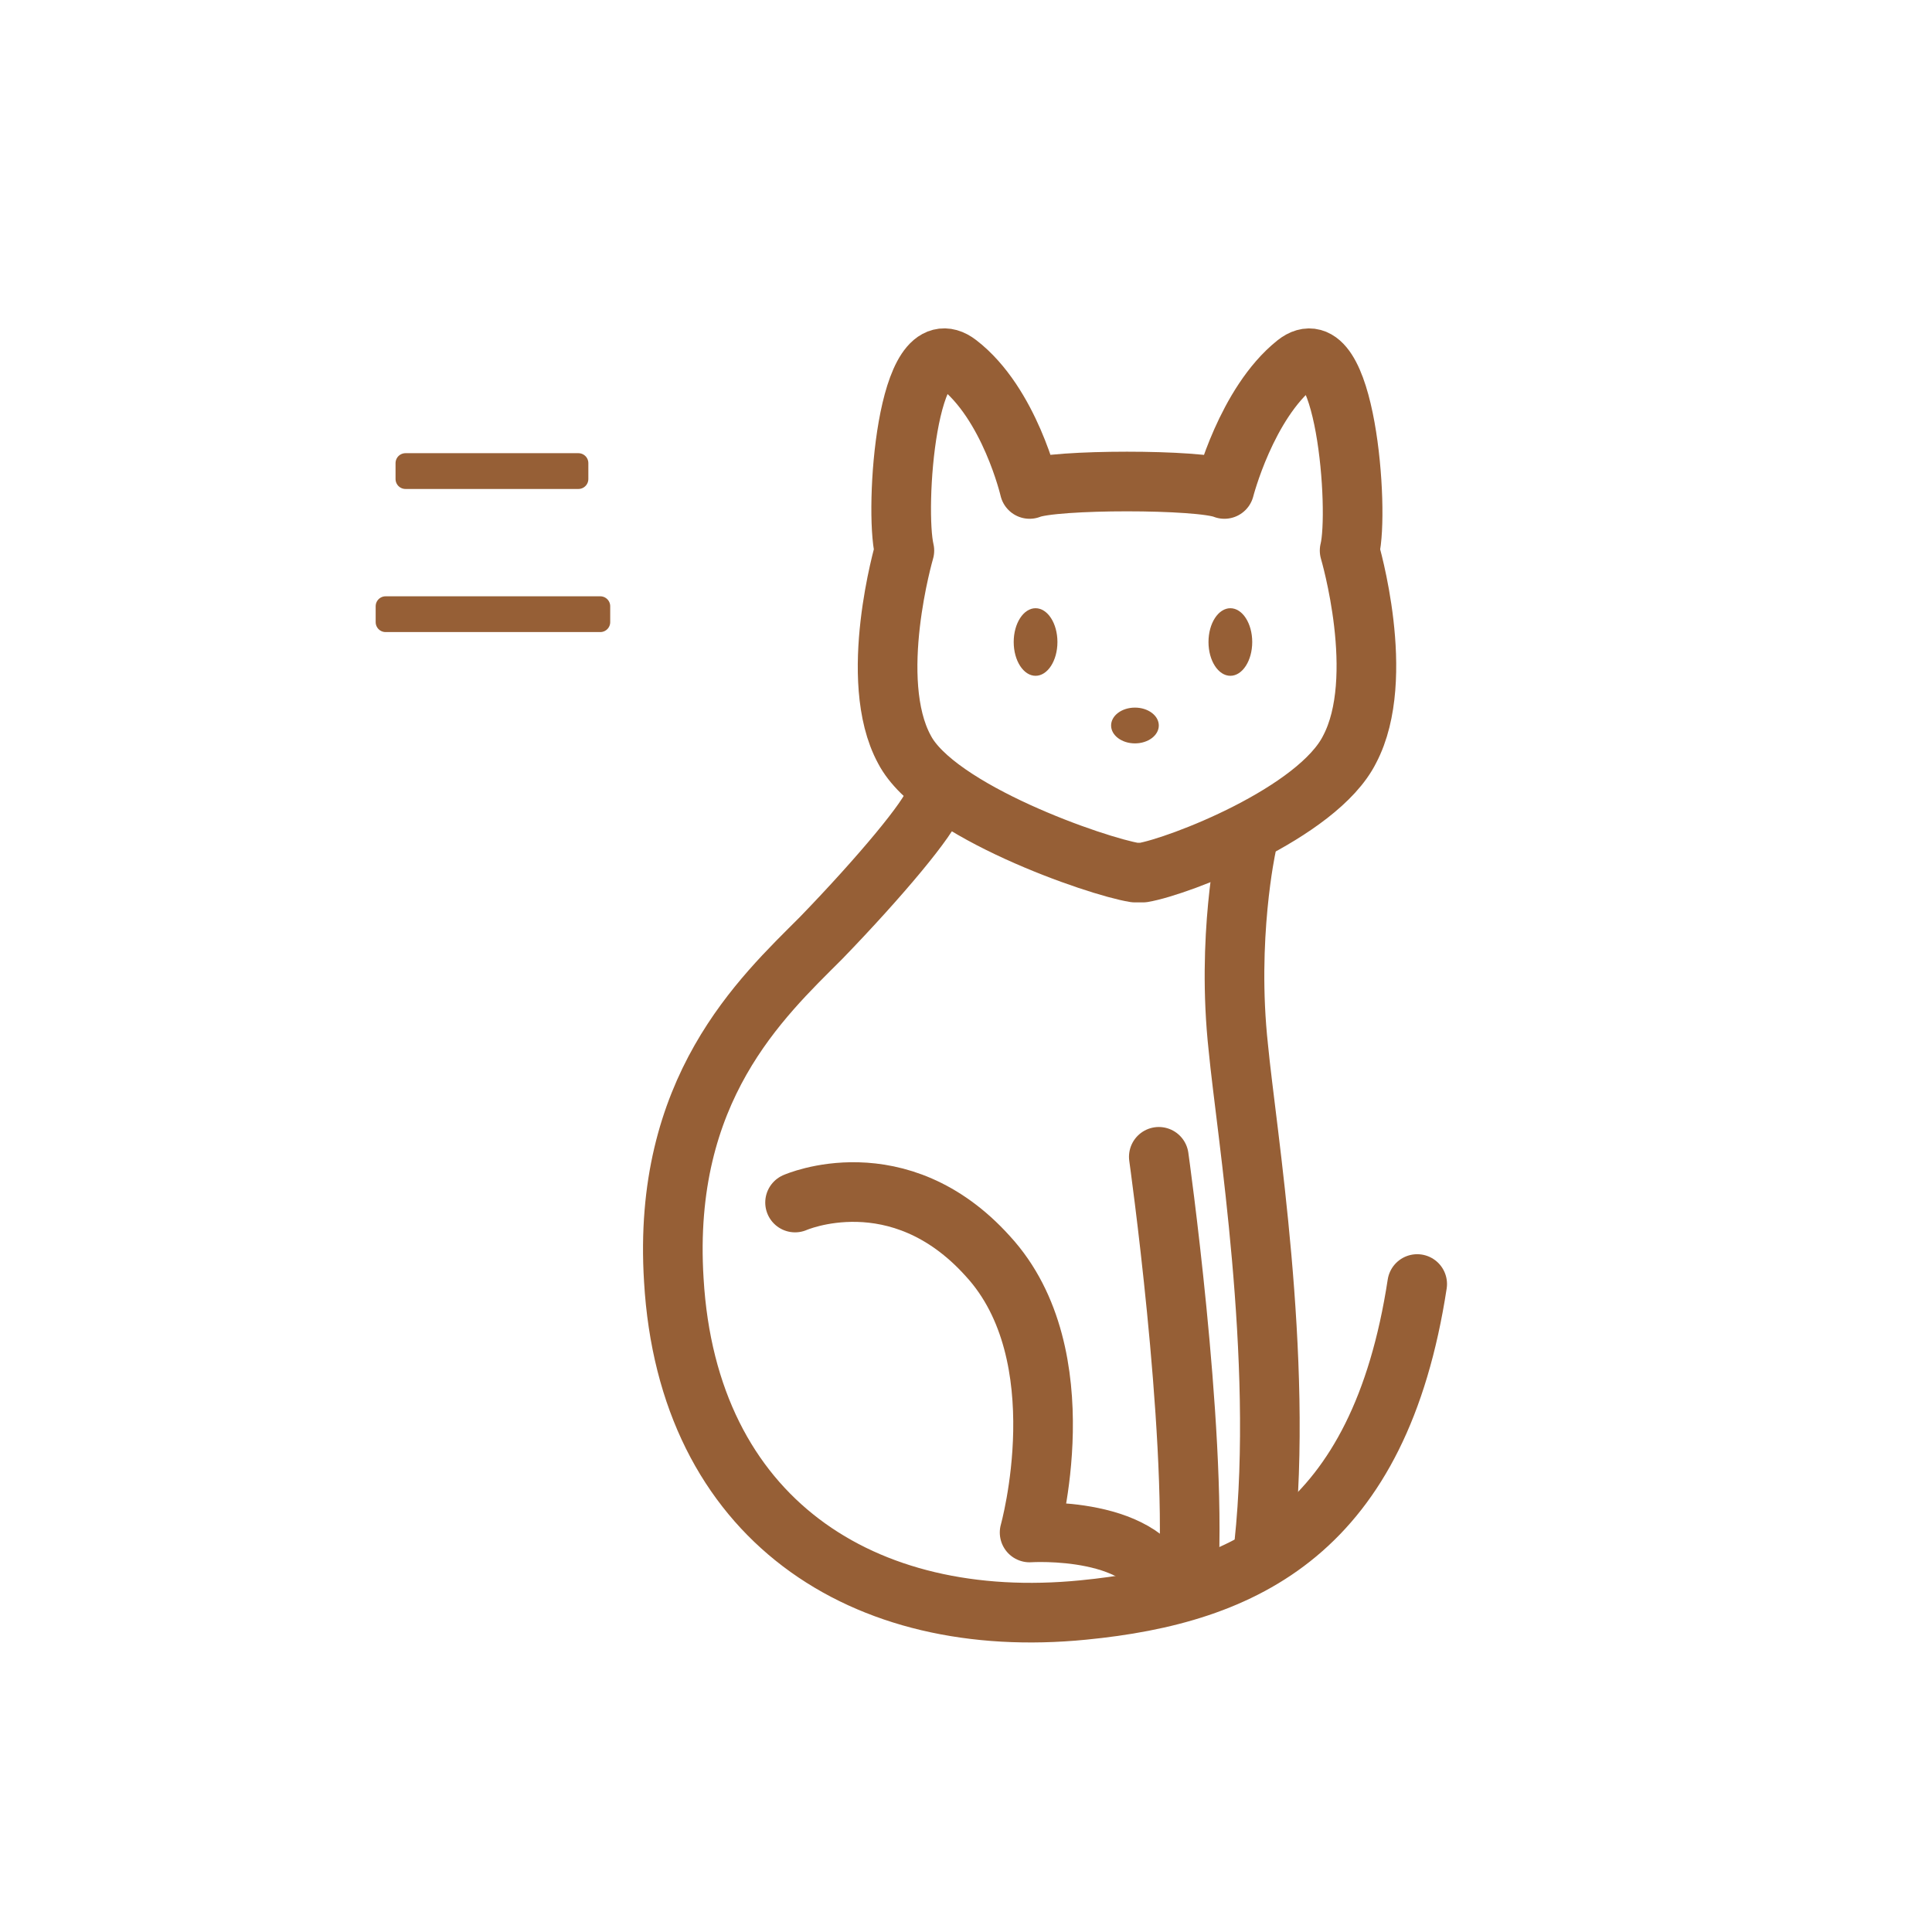 <?xml version="1.0" encoding="UTF-8"?>
<svg id="Gold_Icons" xmlns="http://www.w3.org/2000/svg" version="1.1" viewBox="0 0 97.2 97.2">
  <!-- Generator: Adobe Illustrator 29.8.2, SVG Export Plug-In . SVG Version: 2.1.1 Build 3)  -->
  <defs>
    <style>
      .st0 {
        isolation: isolate;
      }

      .st1, .st2 {
        fill: none;
        stroke: #965f36;
        stroke-linecap: round;
        stroke-linejoin: round;
      }

      .st2 {
        stroke-width: 3px;
      }

      .st3 {
        fill: #965f36;
      }
    </style>
  </defs>
  <g>
    <g>
      <ellipse class="st3" cx="52.1" cy="32.3" rx="1.1" ry="1.7"/>
      <ellipse class="st3" cx="61.9" cy="32.3" rx="1.1" ry="1.7"/>
      <path class="st2" d="M67.9,27.7c.5-2-.2-11.4-2.7-9.4s-3.6,6.3-3.6,6.3c-1.2-.5-8.6-.5-9.8,0,0,0-1-4.3-3.6-6.3s-3.2,7.3-2.7,9.4c0,0-1.9,6.5,0,10,1.6,3.1,9.7,5.9,11.6,6.2h.4c1.8-.3,8.8-3,10.4-6.2,1.9-3.6,0-10,0-10h0Z"/>
      <path class="st2" d="M62.7,42.6s-1,4.6-.4,10.1c.4,4.2,2.3,15.6,1.3,25"/>
      <path class="st2" d="M58.3,58.2s1.9,13.5,1.5,21"/>
      <path class="st2" d="M40,60.5s5.2-2.3,9.7,2.7c4.6,5,2.1,13.9,2.1,13.9,0,0,6.1-.4,6.9,3.1"/>
      <path class="st2" d="M47,40.3c-.2.8-2.7,3.8-5.7,6.9-3,3-8,7.6-7.4,17.2.7,12,9.5,17.7,20.6,16.6,8.2-.8,14.9-4,16.8-16.4"/>
    </g>
    <ellipse class="st3" cx="57.1" cy="36.5" rx="1.2" ry=".9"/>
  </g>
  <g class="st0">
    <g class="st0">
      <path class="st1" d="M19.4,30.5h10.8v.8h-10.8v-.8ZM20.4,23.3h8.7v.8h-8.7s0-.8,0-.8Z"/>
    </g>
  </g>
</svg>